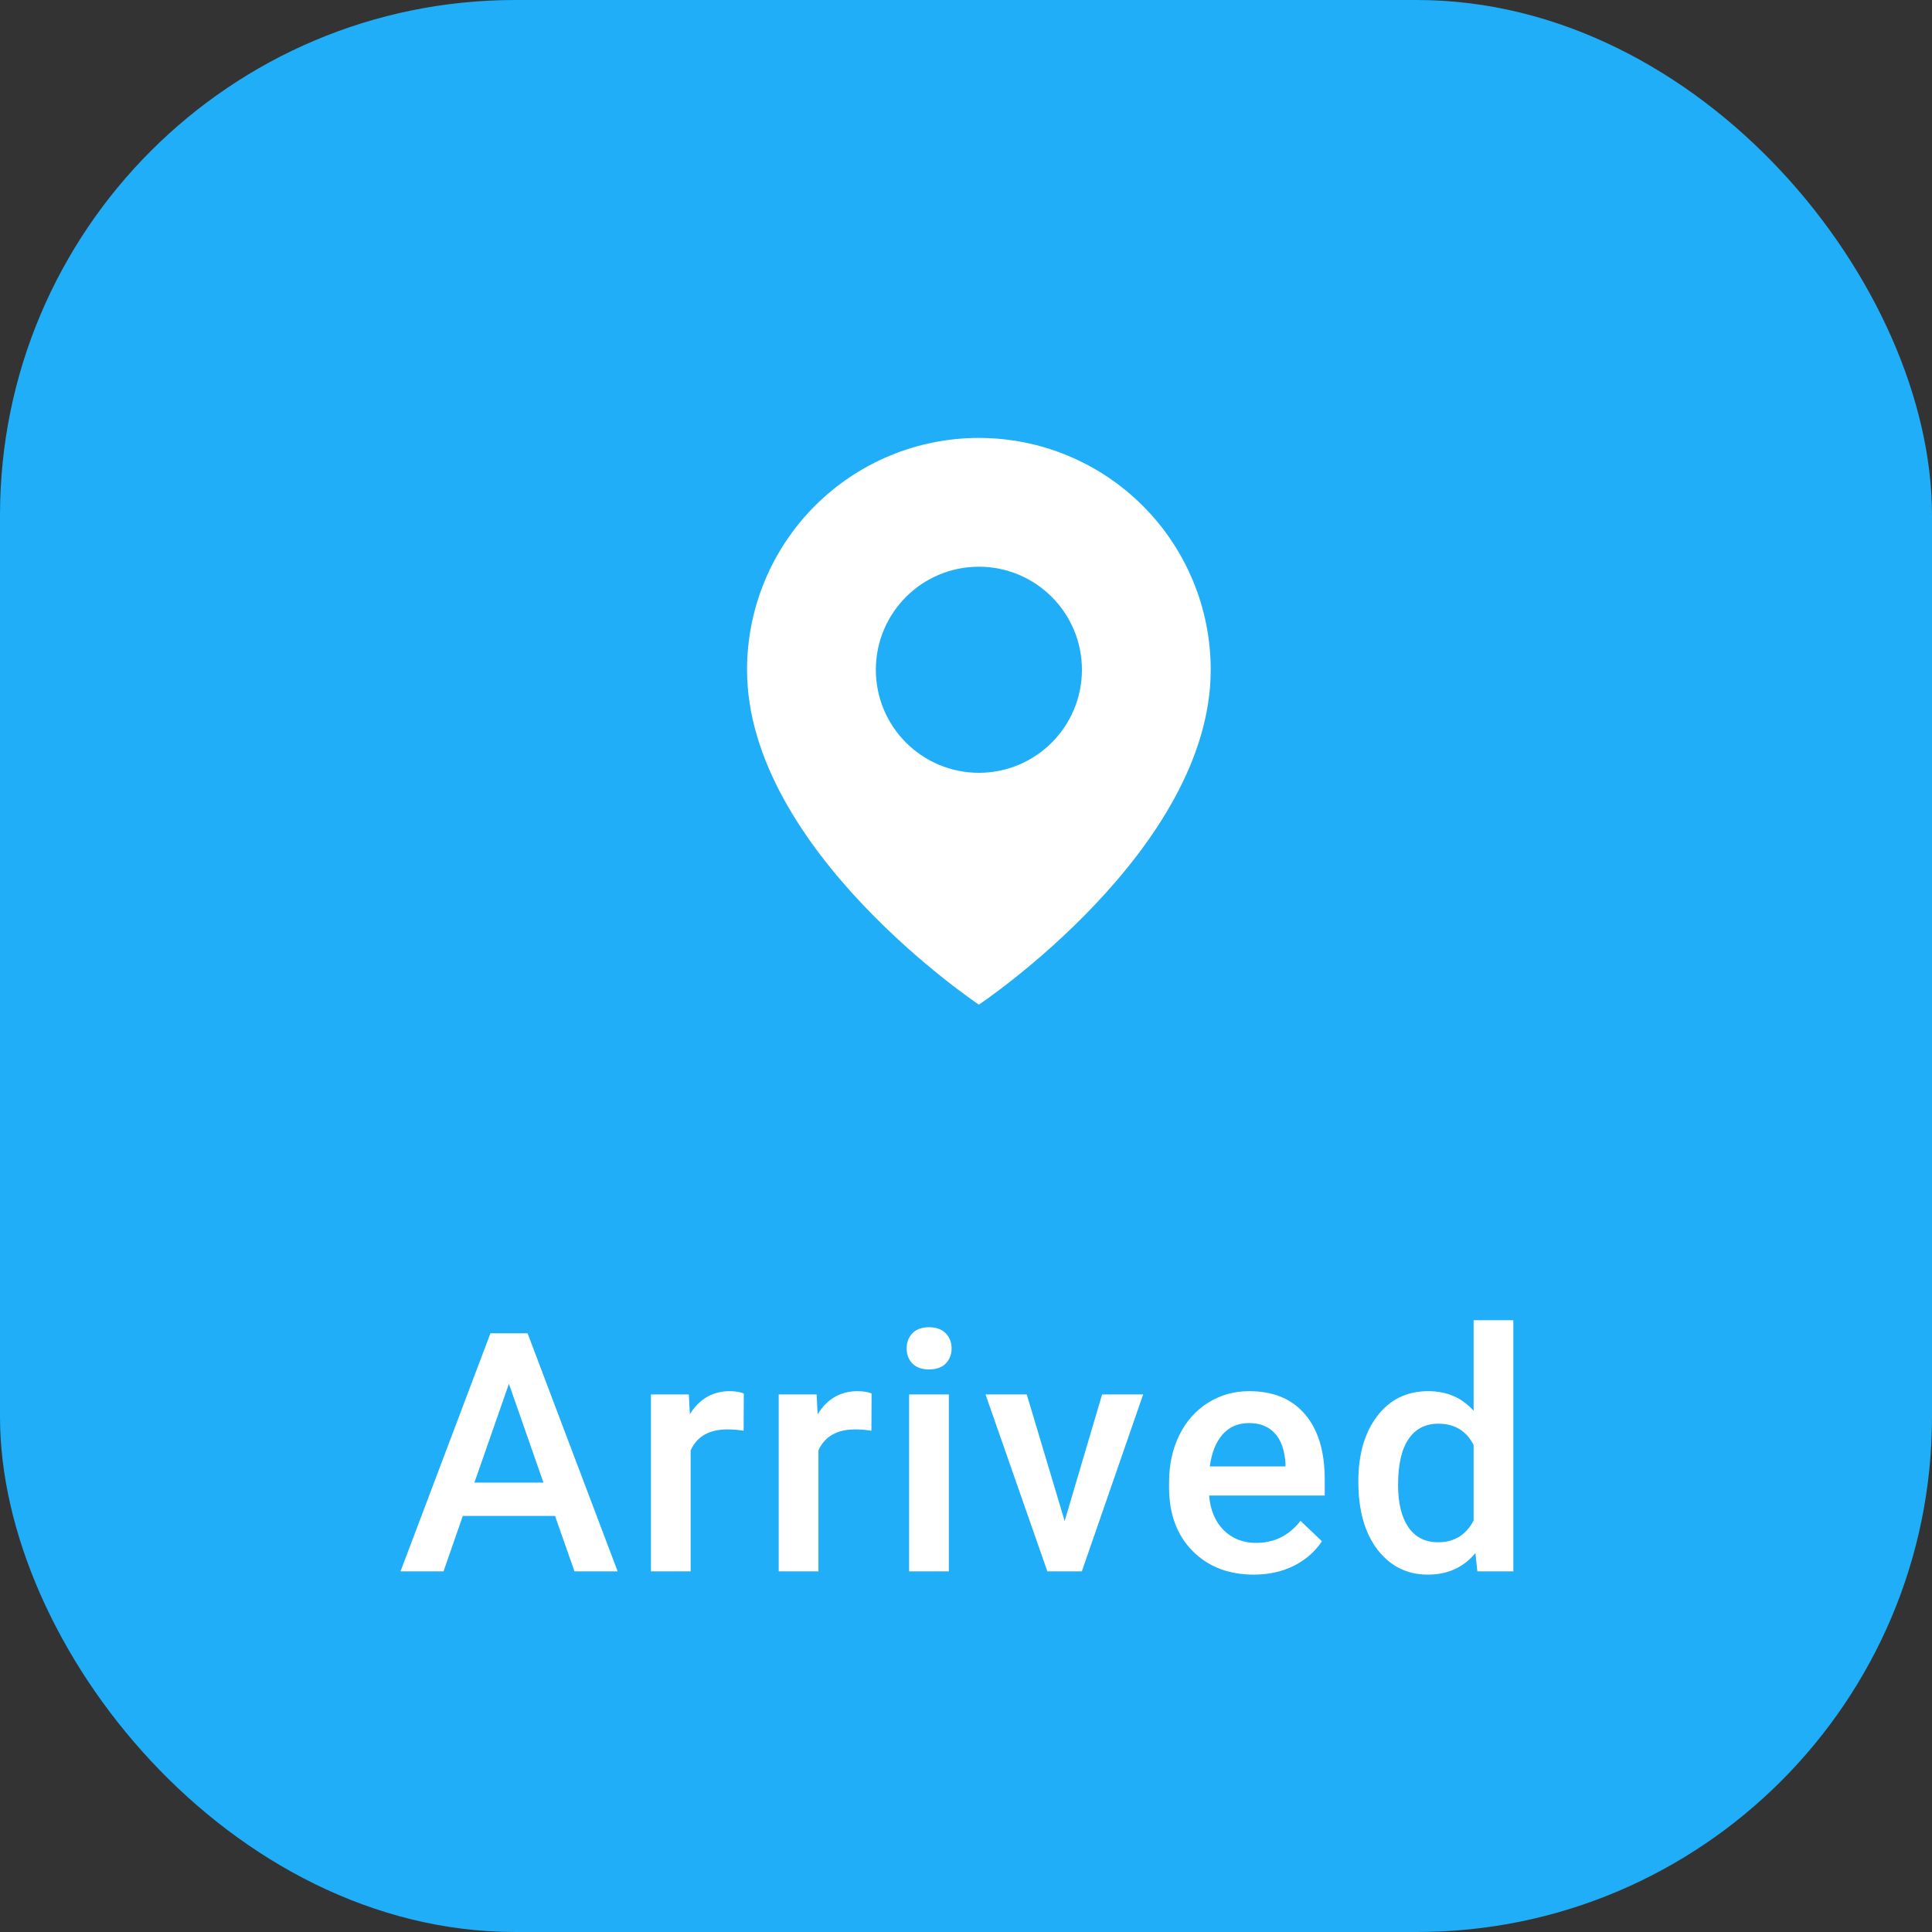 <svg width="75" height="75" viewBox="0 0 75 75" fill="none" xmlns="http://www.w3.org/2000/svg">
<rect x="0" y="0" width="75" height="75" fill="#333333" stroke="none"/>
<rect width="75" height="75" rx="20" fill="#1FAEF7"/>
<path d="M55 28C55 18.611 47.389 11 38 11V11C28.611 11 21 18.611 21 28V28C21 37.389 28.611 45 38 45V45C47.389 45 55 37.389 55 28V28Z" fill="url(#paint0_radial)"/>
<path d="M55 28C55 18.611 47.389 11 38 11V11C28.611 11 21 18.611 21 28V28C21 37.389 28.611 45 38 45V45C47.389 45 55 37.389 55 28V28Z" fill="#1FAEF7"/>
<path d="M47 26C47 33 38 39 38 39C38 39 29 33 29 26C29 23.613 29.948 21.324 31.636 19.636C33.324 17.948 35.613 17 38 17C40.387 17 42.676 17.948 44.364 19.636C46.052 21.324 47 23.613 47 26Z" fill="white"/>
<path d="M38 29C39.657 29 41 27.657 41 26C41 24.343 39.657 23 38 23C36.343 23 35 24.343 35 26C35 27.657 36.343 29 38 29Z" fill="#1FAEF7" stroke="#1FAEF7" stroke-width="2" stroke-linecap="round" stroke-linejoin="round"/>
<path d="M21.546 58.848H17.966L17.217 61H15.548L19.039 51.758H20.48L23.977 61H22.302L21.546 58.848ZM18.417 57.553H21.096L19.756 53.719L18.417 57.553ZM28.868 55.541C28.665 55.507 28.455 55.49 28.239 55.49C27.533 55.49 27.057 55.761 26.811 56.303V61H25.269V54.132H26.741L26.78 54.9C27.152 54.303 27.668 54.005 28.328 54.005C28.549 54.005 28.73 54.035 28.874 54.094L28.868 55.541ZM33.828 55.541C33.625 55.507 33.416 55.49 33.2 55.49C32.493 55.49 32.017 55.761 31.772 56.303V61H30.229V54.132H31.702L31.74 54.9C32.112 54.303 32.629 54.005 33.289 54.005C33.509 54.005 33.691 54.035 33.835 54.094L33.828 55.541ZM36.834 61H35.291V54.132H36.834V61ZM35.196 52.348C35.196 52.111 35.27 51.914 35.418 51.758C35.57 51.601 35.786 51.523 36.065 51.523C36.345 51.523 36.56 51.601 36.713 51.758C36.865 51.914 36.941 52.111 36.941 52.348C36.941 52.581 36.865 52.776 36.713 52.932C36.56 53.084 36.345 53.161 36.065 53.161C35.786 53.161 35.57 53.084 35.418 52.932C35.27 52.776 35.196 52.581 35.196 52.348ZM41.33 59.045L42.784 54.132H44.377L41.997 61H40.658L38.258 54.132H39.858L41.33 59.045ZM48.671 61.127C47.694 61.127 46.9 60.82 46.291 60.206C45.686 59.589 45.383 58.768 45.383 57.744V57.553C45.383 56.868 45.514 56.256 45.777 55.719C46.043 55.177 46.416 54.756 46.894 54.456C47.372 54.155 47.905 54.005 48.493 54.005C49.429 54.005 50.15 54.303 50.658 54.9C51.17 55.497 51.426 56.341 51.426 57.433V58.055H46.938C46.985 58.622 47.173 59.07 47.503 59.4C47.837 59.73 48.256 59.895 48.76 59.895C49.467 59.895 50.042 59.61 50.486 59.039L51.318 59.832C51.043 60.242 50.675 60.562 50.214 60.791C49.757 61.015 49.242 61.127 48.671 61.127ZM48.487 55.243C48.064 55.243 47.721 55.391 47.459 55.687C47.201 55.983 47.035 56.396 46.964 56.925H49.903V56.81C49.869 56.294 49.731 55.905 49.49 55.643C49.249 55.376 48.914 55.243 48.487 55.243ZM52.73 57.515C52.73 56.457 52.975 55.609 53.466 54.97C53.957 54.327 54.615 54.005 55.441 54.005C56.168 54.005 56.757 54.259 57.205 54.767V51.25H58.748V61H57.351L57.275 60.289C56.814 60.848 56.198 61.127 55.428 61.127C54.624 61.127 53.972 60.803 53.473 60.156C52.978 59.508 52.73 58.628 52.73 57.515ZM54.273 57.648C54.273 58.347 54.406 58.893 54.672 59.286C54.943 59.675 55.326 59.87 55.821 59.87C56.452 59.87 56.913 59.589 57.205 59.026V56.093C56.922 55.543 56.465 55.268 55.834 55.268C55.335 55.268 54.95 55.467 54.679 55.865C54.408 56.258 54.273 56.853 54.273 57.648Z" fill="white"/>
<defs>
<radialGradient id="paint0_radial" cx="0" cy="0" r="1" gradientUnits="userSpaceOnUse" gradientTransform="translate(77.037 28) rotate(90) scale(17)">
<stop stop-color="#C4C4C4"/>
<stop offset="1" stop-color="#C4C4C4" stop-opacity="0"/>
</radialGradient>
</defs>
</svg>
